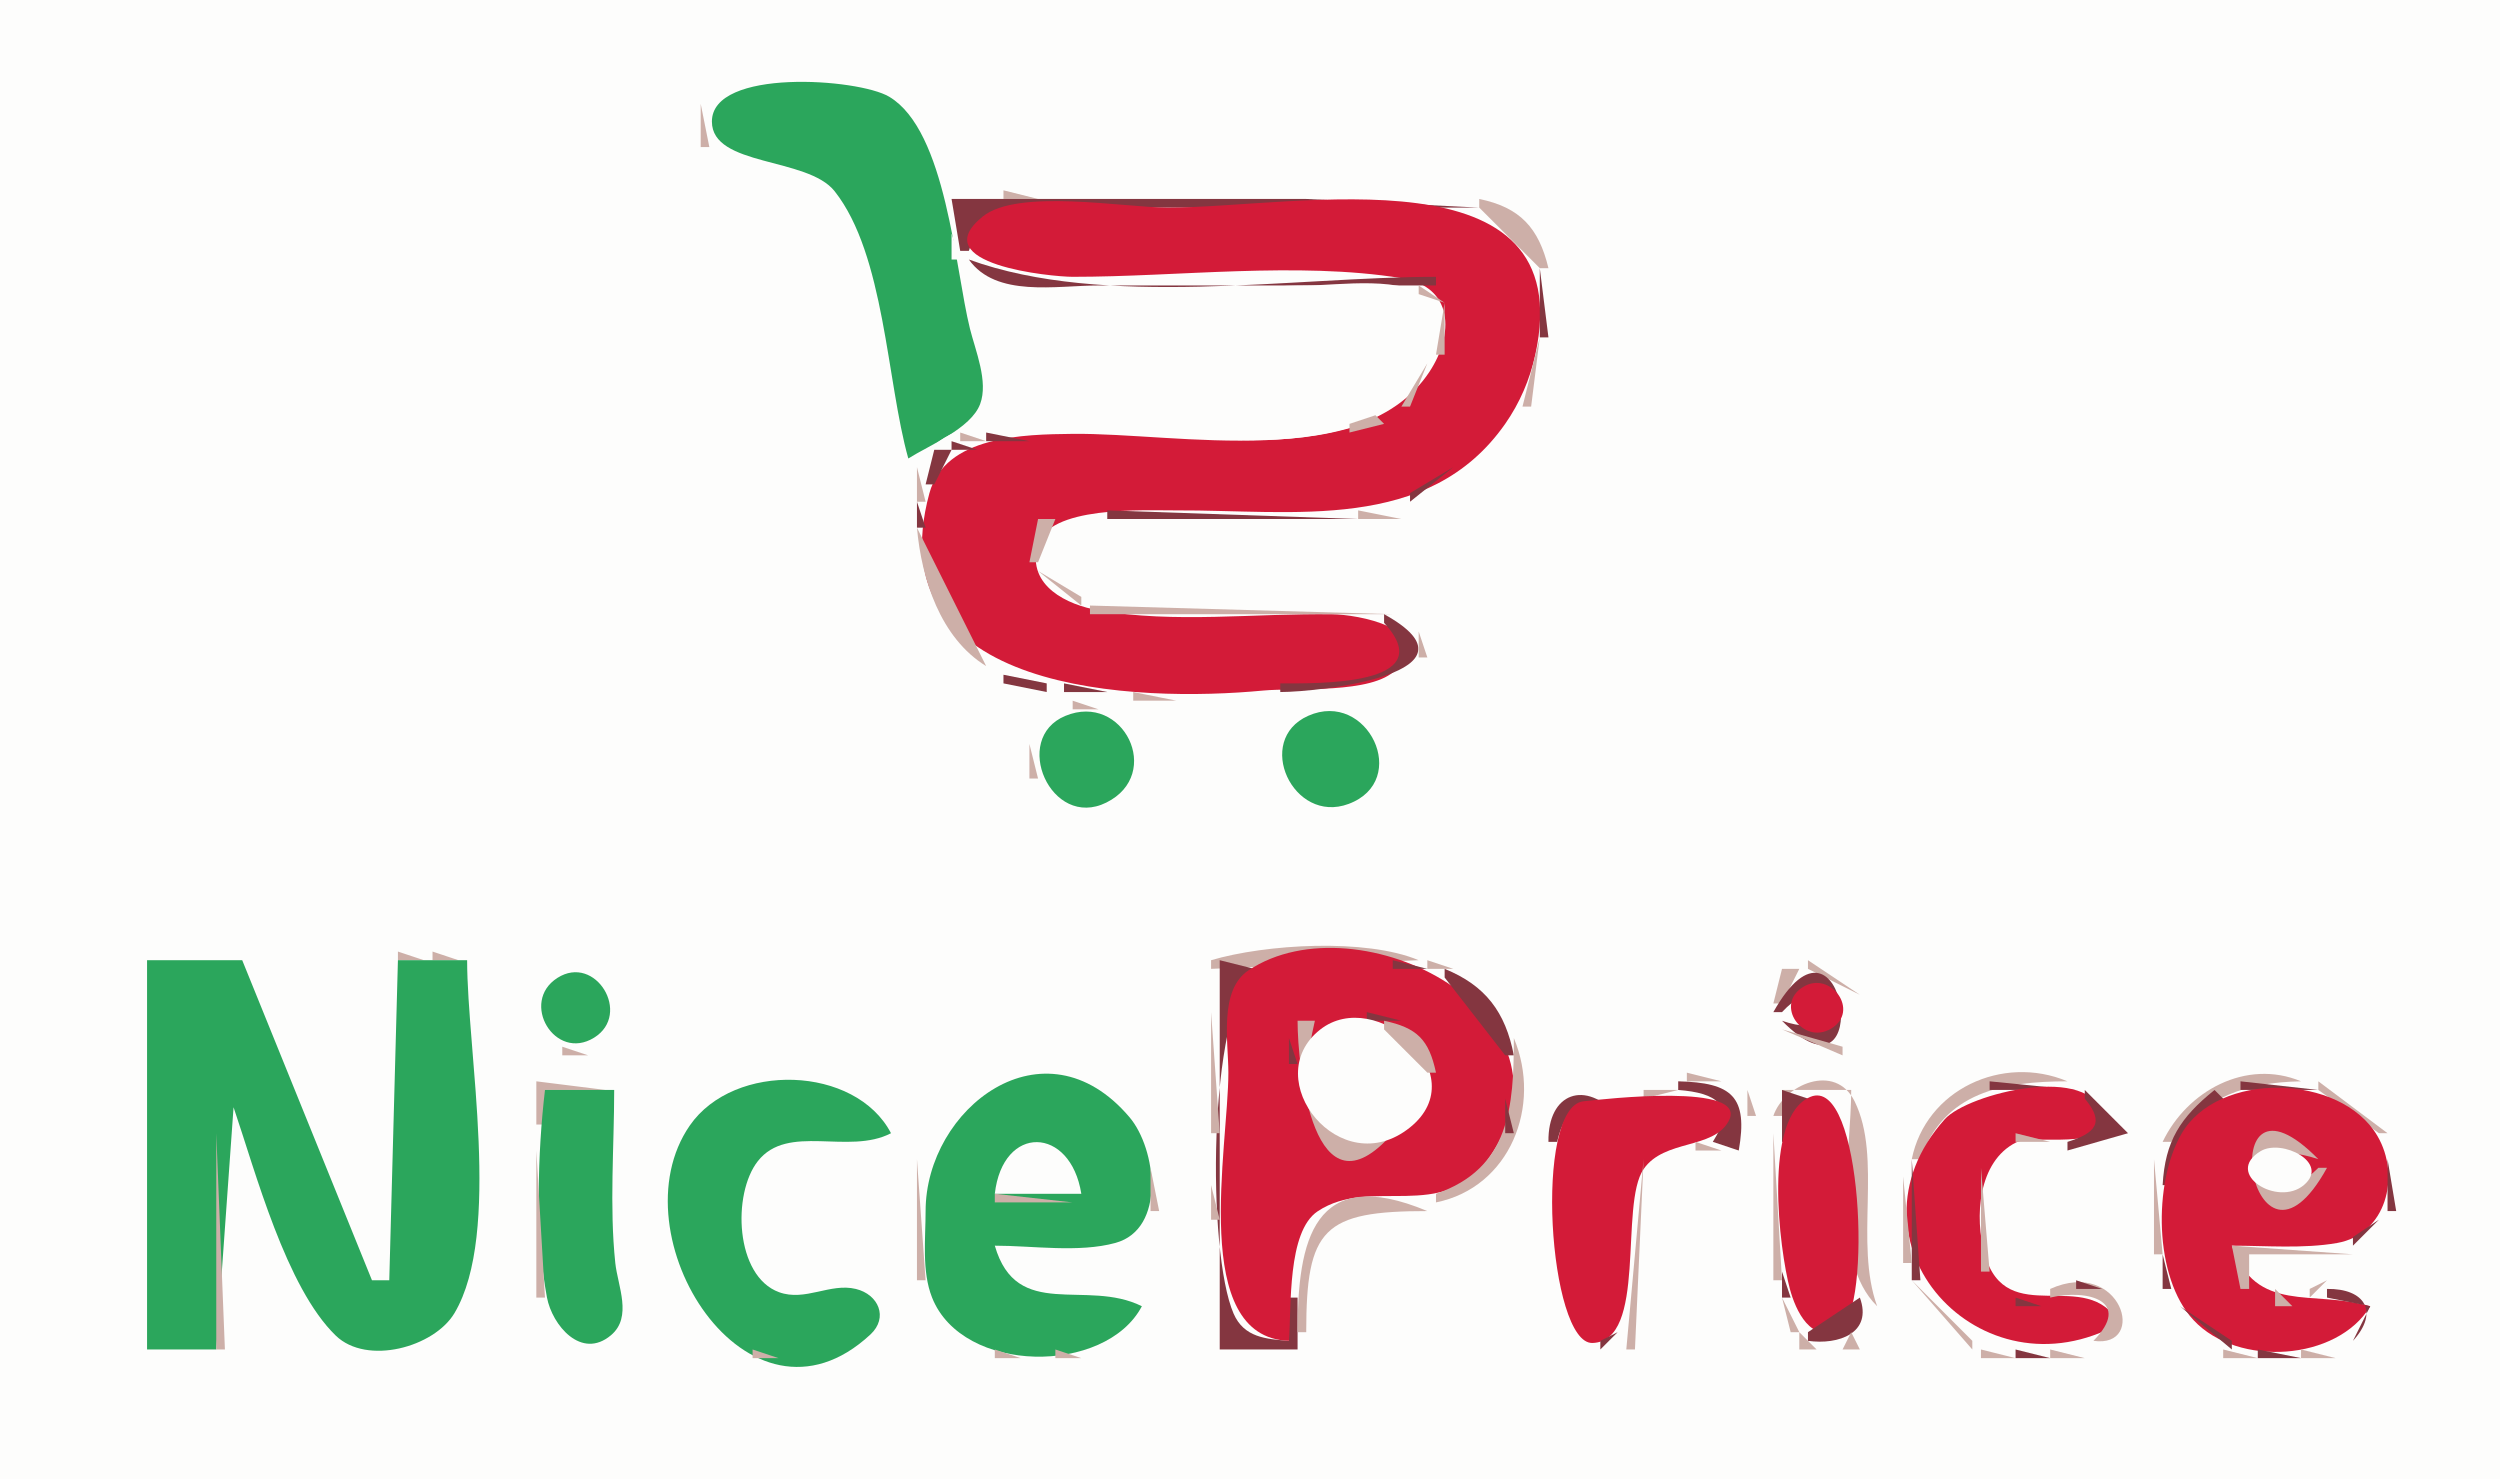 <?xml version="1.0" standalone="yes"?>
<svg xmlns="http://www.w3.org/2000/svg" width="289" height="171">
<path style="fill:#fdfdfc; stroke:none;" d="M0 0L0 171L289 171L289 0L0 0z"/>
<path style="fill:#cdafa8; stroke:none;" d="M83 10L84 11L83 10z"/>
<path style="fill:#2ba65c; stroke:none;" d="M105 53C107.421 51.467 112.248 49.542 113.306 46.701C114.274 44.106 112.759 40.533 112.127 38C110.402 31.088 109.403 15.105 102.786 11.179C99.205 9.054 82.296 7.854 82.296 14.05C82.296 19.293 93.335 18.118 96.486 22.109C102.296 29.467 102.484 44.051 105 53z"/>
<path style="fill:#cdafa8; stroke:none;" d="M102 10L103 11L102 10M81 12L81 17L82 17L81 12M105 13L106 14L105 13M106 15L107 16L106 15M82 17L83 18L82 17M91.667 18.333L92.333 18.667L91.667 18.333M94 19L95 20L94 19M107 19L108 20L107 19M96 21L97 22L96 21M97 22L98 23L97 22M116 22L116 23L120 23L116 22M108 23L109 24L108 23z"/>
<path style="fill:#843640; stroke:none;" d="M110 23L111 29L112 29C114.011 22.374 121.273 24 127 24L171 24L151 23L110 23z"/>
<path style="fill:#cdafa8; stroke:none;" d="M171 23L171 24L178 31L179 31C177.882 26.341 175.726 23.974 171 23z"/>
<path style="fill:#d31b38; stroke:none;" d="M113.608 25.027C106.724 30.587 121.602 31.999 124 32C136.204 32.005 149.942 30.214 161.985 32.148C168.068 33.125 168.112 38.654 165.231 42.999C157.527 54.62 136.233 50.017 124 50.154C118.372 50.217 109.248 50.362 107.438 57.019C101.113 80.268 131.601 81.201 146 79.83C149.802 79.468 158.639 80.276 161.377 77.4C165.968 72.581 156.863 71.044 154 71.004C145.192 70.881 135.698 72.085 127.001 70.556C123.37 69.918 118.767 67.755 119.908 63.147C121.083 58.403 132.223 59.019 136 59.001C149.397 58.936 165.171 61.642 174.008 48.985C175.681 46.589 176.858 43.856 177.481 41C182.723 16.974 149.91 24 135 24C129.965 24 117.659 21.755 113.608 25.027z"/>
<path style="fill:#843640; stroke:none;" d="M172.667 24.333L173.333 24.667L172.667 24.333z"/>
<path style="fill:#cdafa8; stroke:none;" d="M98.333 25.667L98.667 26.333L98.333 25.667M110 25L109 28L110 25z"/>
<path style="fill:#843640; stroke:none;" d="M175 25L176 26L175 25z"/>
<path style="fill:#fdfdfc; stroke:none;" d="M110 27L110 30L111 30L110 27z"/>
<path style="fill:#843640; stroke:none;" d="M176 27L177 28L176 27M177.333 28.667L177.667 29.333L177.333 28.667z"/>
<path style="fill:#cdafa8; stroke:none;" d="M111 29L110 32L111 29M99 30L100 31L99 30z"/>
<path style="fill:#843640; stroke:none;" d="M112 30C115.134 34.436 122.093 33 127 33L166 33L166 32C149.434 32 127.645 35.702 112 30z"/>
<path style="fill:#fdfdfc; stroke:none;" d="M111 31L115 49C110.909 49.422 108.083 50.342 106 54C121.559 44.773 140.517 54.489 156.985 49.196C161.245 47.827 170.078 39.597 165.397 34.767C162.473 31.75 154.769 33 151 33C140.065 32.999 120.388 36.824 111 31z"/>
<path style="fill:#843640; stroke:none;" d="M178 31L178 39L179 39L178 31z"/>
<path style="fill:#cdafa8; stroke:none;" d="M112.667 32.333L113.333 32.667L112.667 32.333M115 33L116 34L115 33M161 33L162 34L161 33M164 33L164 34L167 35L164 33M100 34L101 35L100 34M111 35L112 36L111 35M167 35L166 41L167 41L167 35M179 35L180 36L179 35M101.333 38.667L101.667 39.333L101.333 38.667M112.333 38.667L112.667 39.333L112.333 38.667z"/>
<path style="fill:#843640; stroke:none;" d="M167 39L168 40L167 39z"/>
<path style="fill:#cdafa8; stroke:none;" d="M178 39L176 47L177 47L178 39z"/>
<path style="fill:#843640; stroke:none;" d="M177.333 41.667L177.667 42.333L177.333 41.667z"/>
<path style="fill:#cdafa8; stroke:none;" d="M102.333 42.667L102.667 43.333L102.333 42.667M113.333 42.667L113.667 43.333L113.333 42.667M165 42L162 47L163 47L165 42z"/>
<path style="fill:#843640; stroke:none;" d="M165 43L166 44L165 43M164 44L165 45L164 44M176 44L177 45L176 44z"/>
<path style="fill:#cdafa8; stroke:none;" d="M114 46L113 49L114 46M103 47L104 48L103 47M161 47L162 48L161 47M175 47L173 51L175 47M159 48L156 49L156 50L160 49L159 48z"/>
<path style="fill:#843640; stroke:none;" d="M160 48L161 49L160 48M174 48L175 49L174 48z"/>
<path style="fill:#cdafa8; stroke:none;" d="M109.667 49.333L110.333 49.667L109.667 49.333z"/>
<path style="fill:#843640; stroke:none;" d="M159 49L160 50L159 49M173 49L174 50L173 49z"/>
<path style="fill:#cdafa8; stroke:none;" d="M108 50L109 51L108 50M111 50L111 51L114 51L111 50z"/>
<path style="fill:#843640; stroke:none;" d="M114 50L114 51L119 51L114 50M124.667 50.333L125.333 50.667L124.667 50.333M152 50L153 51L152 50z"/>
<path style="fill:#cdafa8; stroke:none;" d="M104 51L105 52L104 51M109 51L110 52L109 51z"/>
<path style="fill:#843640; stroke:none;" d="M110 51L110 52L113 52L110 51M172 51L170 54L172 51M108 52L107 56L108 56L110 52L108 52z"/>
<path style="fill:#cdafa8; stroke:none;" d="M172 52L173 53L172 52M105 53L106 54L105 53M107 53L108 54L107 53M171 53L172 54L171 53M106 54L106 58L107 58L106 54z"/>
<path style="fill:#843640; stroke:none;" d="M168 54L163 57L163 58L168 54z"/>
<path style="fill:#cdafa8; stroke:none;" d="M168 56L171 54L168 56M167 56L168 57L167 56M165 57L166 58L165 57z"/>
<path style="fill:#843640; stroke:none;" d="M106 58L106 61L107 61L106 58M160.667 58.333L161.333 58.667L160.667 58.333z"/>
<path style="fill:#cdafa8; stroke:none;" d="M162.667 58.333L163.333 58.667L162.667 58.333z"/>
<path style="fill:#843640; stroke:none;" d="M128 59L128 60L157 60L128 59z"/>
<path style="fill:#cdafa8; stroke:none;" d="M157 59L157 60L162 60L157 59M120 60L119 65L120 65L122 60L120 60M123 60L124 61L123 60M106 61C106.521 66.932 108.717 73.769 114 77L106 61z"/>
<path style="fill:#843640; stroke:none;" d="M107.333 63.667L107.667 64.333L107.333 63.667z"/>
<path style="fill:#cdafa8; stroke:none;" d="M120 66L125 70L125 69L120 66z"/>
<path style="fill:#843640; stroke:none;" d="M108 67L109 68L108 67M120 67L123 70L120 67M109 69L110 70L109 69z"/>
<path style="fill:#cdafa8; stroke:none;" d="M126 70L126 71L161 71L126 70z"/>
<path style="fill:#843640; stroke:none;" d="M110 71L111 72L110 71M160 71L160 72C166.729 79.324 152.172 79 148 79L148 80C152.55 80 172.254 77.779 160 71z"/>
<path style="fill:#cdafa8; stroke:none;" d="M162 71L163 72L162 71M163 72L164 73L163 72z"/>
<path style="fill:#843640; stroke:none;" d="M111 73L112 74L111 73z"/>
<path style="fill:#cdafa8; stroke:none;" d="M164 73L164 76L165 76L164 73z"/>
<path style="fill:#843640; stroke:none;" d="M112 74L113 75L112 74z"/>
<path style="fill:#cdafa8; stroke:none;" d="M114 77L116 79L114 77z"/>
<path style="fill:#843640; stroke:none;" d="M115 77L116 78L115 77z"/>
<path style="fill:#cdafa8; stroke:none;" d="M163.333 77.667L163.667 78.333L163.333 77.667z"/>
<path style="fill:#843640; stroke:none;" d="M116 78L116 79L121 80L121 79L116 78z"/>
<path style="fill:#cdafa8; stroke:none;" d="M117 79L118 80L117 79z"/>
<path style="fill:#843640; stroke:none;" d="M123 79L123 80L128 80L123 79z"/>
<path style="fill:#cdafa8; stroke:none;" d="M161.667 79.333L162.333 79.667L161.667 79.333M131 80L131 81L136 81L131 80M142.667 80.333L143.333 80.667L142.667 80.333M145.667 80.333L146.333 80.667L145.667 80.333M124 81L124 82L127 82L124 81M153.667 81.333L154.333 81.667L153.667 81.333M122 82L123 83L122 82z"/>
<path style="fill:#2ba65c; stroke:none;" d="M123.148 82.758C116.861 85.374 121.499 95.95 127.89 92.777C134.539 89.477 129.828 79.977 123.148 82.758z"/>
<path style="fill:#cdafa8; stroke:none;" d="M128.667 82.333L129.333 82.667L128.667 82.333M150 82L151 83L150 82z"/>
<path style="fill:#2ba65c; stroke:none;" d="M151.228 82.747C144.947 85.543 149.469 95.326 155.891 92.936C163.145 90.237 158.093 79.691 151.228 82.747z"/>
<path style="fill:#cdafa8; stroke:none;" d="M158 83L159 84L158 83M148 84L149 85L148 84M159 85L160 86L159 85M119 86L119 90L120 90L119 86M131 86L132 87L131 86M147.333 87.667L147.667 88.333L147.333 87.667M159 90L160 91L159 90M120 91L121 92L120 91M130 91L131 92L130 91M121 92L122 93L121 92M129 92L130 93L129 92M150 92L151 93L150 92M157 92L158 93L157 92M123 93L124 94L123 93M127 93L128 94L127 93M151 93L152 94L151 93M155.667 93.333L156.333 93.667L155.667 93.333M20 110L21 111L20 110M46 110L46 111L49 111L46 110M50 110L50 111L53 111L50 110M140 111L140 112L164 111C157.893 108.437 146.294 109.14 140 111z"/>
<path style="fill:#2ba65c; stroke:none;" d="M17 111L17 156L25 156L27 128C29.548 135.486 33.071 148.84 38.815 154.397C42.409 157.874 50.193 155.746 52.543 151.786C58.021 142.559 54 121.599 54 111L46 111L45 148L43 148L28 111L17 111z"/>
<path style="fill:#cdafa8; stroke:none;" d="M54 111L55 112L54 111z"/>
<path style="fill:#843640; stroke:none;" d="M141 111L141 156L150 156L150 150L149 150L149 155C146.365 154.799 143.805 154.622 142.603 151.852C139.528 144.759 139.62 117.269 145 112L141 111z"/>
<path style="fill:#d31b38; stroke:none;" d="M149 155C149.306 151.125 148.784 142.386 152.318 140.028C158.517 135.891 166.769 141.466 172.11 133.892C183.751 117.388 157.079 103.664 144.318 112.179C140.887 114.469 142 120.478 142 124C142 132.631 137.484 154.622 149 155z"/>
<path style="fill:#843640; stroke:none;" d="M159 111L160 112L159 111M161 111L161 112L165 112L161 111z"/>
<path style="fill:#cdafa8; stroke:none;" d="M165 111L165 112L168 112L165 111M209 111L209 112L215 115L209 111z"/>
<path style="fill:#2ba65c; stroke:none;" d="M64.434 113.047C60.049 115.854 64.154 122.762 68.682 119.953C73.07 117.231 68.841 110.226 64.434 113.047z"/>
<path style="fill:#843640; stroke:none;" d="M167 112L167 113L174 122L175 122C174.032 117.011 171.733 113.922 167 112z"/>
<path style="fill:#cdafa8; stroke:none;" d="M169 112L170 113L169 112M206 112L205 116L206 116L208 112L206 112z"/>
<path style="fill:#843640; stroke:none;" d="M205 117L206 117C212.232 110.34 214.75 121.061 206 118C216.96 129.147 213.292 102.233 205 117z"/>
<path style="fill:#cdafa8; stroke:none;" d="M28 113L29 114L28 113M170.667 113.333L171.333 113.667L170.667 113.333z"/>
<path style="fill:#d31b38; stroke:none;" d="M208.448 114.086C205.07 116.151 208.403 120.848 211.667 118.914C215.074 116.897 211.633 112.138 208.448 114.086z"/>
<path style="fill:#cdafa8; stroke:none;" d="M62 114L63 115L62 114M172 114L174 117L172 114M29 115L30 116L29 115M71.333 116.667L71.667 117.333L71.333 116.667M30 117L31 118L30 117M140 117L140 131L141 131L140 117z"/>
<path style="fill:#843640; stroke:none;" d="M158 117L158 118L162 118L158 117z"/>
<path style="fill:#cdafa8; stroke:none;" d="M205.333 117.667L205.667 118.333L205.333 117.667M150 118C150 123.292 151.806 141.521 161 131C151.003 133.345 150.042 126.223 152 118L150 118z"/>
<path style="fill:#fdfdfc; stroke:none;" d="M152.603 119.028C145.382 124.729 154.943 136.826 163.011 130.32C170.631 124.176 159.044 113.943 152.603 119.028z"/>
<path style="fill:#cdafa8; stroke:none;" d="M160 118L160 119L165 124L166 124C165.185 120.178 163.822 118.815 160 118z"/>
<path style="fill:#843640; stroke:none;" d="M163 118L164 119L163 118z"/>
<path style="fill:#cdafa8; stroke:none;" d="M174 118L175 119L174 118M214.333 118.667L214.667 119.333L214.333 118.667M62 119L63 120L62 119M70 119L71 120L70 119M206 119L213 122L213 121L206 119M31 120L32 121L31 120M63 120L64 121L63 120M69 120L70 121L69 120z"/>
<path style="fill:#843640; stroke:none;" d="M149 120L149 123L150 123L149 120M165 120L166 121L165 120z"/>
<path style="fill:#cdafa8; stroke:none;" d="M175 120C174.999 127.925 174.549 135.067 166 138L166 139C174.548 137.27 178.286 127.832 175 120M213 120L214 121L213 120M65 121L65 122L68 122L65 121M32 122L33 123L32 122z"/>
<path style="fill:#843640; stroke:none;" d="M166 122L167 123L166 122z"/>
<path style="fill:#cdafa8; stroke:none;" d="M195 124L195 125L199 125L195 124M221 134L222 134C224.715 126.184 231.553 125.021 239 125C231.458 121.837 222.624 125.975 221 134M250 132L251 132C254.929 126.724 259.572 125.137 266 125C259.635 122.354 252.807 126.126 250 132M62 125L62 130L63 130L63 126L70 126L62 125M86 125L87 126L86 125z"/>
<path style="fill:#2ba65c; stroke:none;" d="M103 131C98.918 123.15 84.869 122.699 79.742 130.108C70.99 142.755 86.479 167.419 100.623 154.265C102.727 152.309 101.551 149.635 98.937 149.002C95.957 148.279 93.085 150.481 90.059 149.378C84.969 147.523 84.64 138.005 87.603 134.232C91.076 129.811 98.07 133.566 103 131z"/>
<path style="fill:#cdafa8; stroke:none;" d="M97 125L98 126L97 125M114 125L115 126L114 125z"/>
<path style="fill:#2ba65c; stroke:none;" d="M132 151C125.538 147.776 117.533 152.78 115 144C119.361 144 124.718 144.842 128.941 143.682C134.815 142.069 133.687 132.823 130.566 129.144C120.699 117.513 107.004 128.136 107 140C106.999 143.202 106.542 146.941 107.742 149.985C111.263 158.912 127.818 158.968 132 151z"/>
<path style="fill:#cdafa8; stroke:none;" d="M124.667 125.333L125.333 125.667L124.667 125.333M165.667 125.333L166.333 125.667L165.667 125.333M181 125L177 130L181 125z"/>
<path style="fill:#843640; stroke:none;" d="M179 132L180 132C181.032 127.621 183.124 127.05 187 129C183.336 124.769 178.914 126.297 179 132z"/>
<path style="fill:#cdafa8; stroke:none;" d="M184 125L185 126L184 125M190 126L190 127L194 126L190 126z"/>
<path style="fill:#843640; stroke:none;" d="M194 125L194 126C198.459 126.341 200.684 127.759 198 132L201 133C202.096 126.751 200.223 125.151 194 125z"/>
<path style="fill:#cdafa8; stroke:none;" d="M200.667 125.333L201.333 125.667L200.667 125.333M205 129L206 129L206 126L214 126C214 133.266 211.508 145.621 217 151C214.33 143.673 217.636 133.9 214.397 127.318C212.155 122.763 206.193 125.406 205 129z"/>
<path style="fill:#843640; stroke:none;" d="M230 125L230 126L240 126L230 125z"/>
<path style="fill:#cdafa8; stroke:none;" d="M240.667 125.333L241.333 125.667L240.667 125.333z"/>
<path style="fill:#843640; stroke:none;" d="M259 125L259 126L268 126L259 125z"/>
<path style="fill:#cdafa8; stroke:none;" d="M268 125L268 126L275 131L276 131L268 125z"/>
<path style="fill:#2ba65c; stroke:none;" d="M63 126C62.141 133.278 61.866 142.744 63.228 149.985C63.831 153.185 67.198 157.24 70.629 154.353C73.136 152.242 71.409 148.664 71.128 146C70.438 139.45 71 132.585 71 126L63 126z"/>
<path style="fill:#cdafa8; stroke:none;" d="M83 126L84 127L83 126M99 126L100 127L99 126M111 126L112 127L111 126z"/>
<path style="fill:#d31b38; stroke:none;" d="M183.062 127.307C177.223 127.943 179.042 155.4 184.09 155.248C190.478 155.056 187.151 139.255 190.009 135.137C192.407 131.684 198.023 132.894 199.824 129.614C202.305 125.096 185.301 127.063 183.062 127.307z"/>
<path style="fill:#cdafa8; stroke:none;" d="M185 126L186 127L185 126z"/>
<path style="fill:#843640; stroke:none;" d="M192 126L193 127L192 126z"/>
<path style="fill:#cdafa8; stroke:none;" d="M202 126L202 129L203 129L202 126z"/>
<path style="fill:#843640; stroke:none;" d="M206 126L206 132L207 132L209 127L206 126z"/>
<path style="fill:#d31b38; stroke:none;" d="M209.27 126.801C203.725 129.142 205.712 144.514 206.904 148.981C207.574 151.495 209.348 155.39 212.686 153.632C216.421 151.665 215.333 124.241 209.27 126.801z"/>
<path style="fill:#843640; stroke:none;" d="M213.333 126.667L213.667 127.333L213.333 126.667M226 128L229 127L226 128z"/>
<path style="fill:#d31b38; stroke:none;" d="M245 153C241.232 146.234 231.946 153.87 229.434 144.985C228.236 140.75 228.648 134.272 233.059 132.067C235.077 131.058 243.803 133.134 243.079 129.08C241.963 122.835 227.497 126.372 224.804 129.394C212.22 143.515 228.963 161.983 245 153z"/>
<path style="fill:#843640; stroke:none;" d="M241 126L241 127C243.34 129.779 242.266 130.986 239 132L239 133L246 131L241 126z"/>
<path style="fill:#cdafa8; stroke:none;" d="M243 126L244 127L243 126z"/>
<path style="fill:#843640; stroke:none;" d="M256 126C252.043 129.19 250.28 131.887 250 137L251 137L257 127L256 126z"/>
<path style="fill:#d31b38; stroke:none;" d="M274 151C267.404 149.054 260.794 151.968 258 144C261.937 143.998 266.278 144.374 270.165 143.691C275.822 142.698 277.572 135.981 274.821 131.301C270.577 124.08 256.375 123.766 252.164 131.094C248.912 136.753 248.974 147.673 253.572 152.606C258.714 158.122 270.22 157.313 274 151z"/>
<path style="fill:#843640; stroke:none;" d="M269.667 126.333L270.333 126.667L269.667 126.333z"/>
<path style="fill:#cdafa8; stroke:none;" d="M34 127L35 128L34 127M101 127L102 128L101 127M110 127L111 128L110 127M129 127L130 128L129 127z"/>
<path style="fill:#843640; stroke:none;" d="M149 127L150 128L149 127M174 127L174 131L175 131L174 127z"/>
<path style="fill:#cdafa8; stroke:none;" d="M186 127L189 130L186 127z"/>
<path style="fill:#843640; stroke:none;" d="M190 127L191 128L190 127z"/>
<path style="fill:#cdafa8; stroke:none;" d="M244 127L245 128L244 127z"/>
<path style="fill:#843640; stroke:none;" d="M271 127L272 128L271 127z"/>
<path style="fill:#cdafa8; stroke:none;" d="M102 128L103 129L102 128M130 128L131 129L130 128M165 128L162 132L165 128z"/>
<path style="fill:#843640; stroke:none;" d="M189 128L190 129L189 128M224 128L223 131L224 128z"/>
<path style="fill:#cdafa8; stroke:none;" d="M245 128L246 129L245 128z"/>
<path style="fill:#843640; stroke:none;" d="M272 128L275 130L272 128z"/>
<path style="fill:#cdafa8; stroke:none;" d="M27 129L28 130L27 129M35 129L36 130L35 129M103 129L104 130L103 129M131 129L132 130L131 129z"/>
<path style="fill:#843640; stroke:none;" d="M165 129L166 130L165 129z"/>
<path style="fill:#cdafa8; stroke:none;" d="M246.333 129.667L246.667 130.333L246.333 129.667M107 130L108 131L107 130M201.333 130.667L201.667 131.333L201.333 130.667z"/>
<path style="fill:#843640; stroke:none;" d="M263 130L264 131L263 130z"/>
<path style="fill:#cdafa8; stroke:none;" d="M25 131L25 156L26 156L25 131M36 131L37 132L36 131M90 131L91 132L90 131M93 131L94 132L93 131M101 131L102 132L101 131z"/>
<path style="fill:#fdfdfc; stroke:none;" d="M115 138L125 138C123.76 130.161 115.922 129.918 115 138z"/>
<path style="fill:#cdafa8; stroke:none;" d="M121 131L122 132L121 131M132 131L133 132L132 131M178 131L179 132L178 131z"/>
<path style="fill:#843640; stroke:none;" d="M194.667 131.333L195.333 131.667L194.667 131.333z"/>
<path style="fill:#cdafa8; stroke:none;" d="M205 131L205 148L206 148L205 131z"/>
<path style="fill:#843640; stroke:none;" d="M222.333 131.667L222.667 132.333L222.333 131.667M232 131L233 132L232 131z"/>
<path style="fill:#cdafa8; stroke:none;" d="M233 131L233 132L237 132L233 131z"/>
<path style="fill:#843640; stroke:none;" d="M237 131L238 132L237 131z"/>
<path style="fill:#cdafa8; stroke:none;" d="M245 131L246 132L245 131z"/>
<path style="fill:#843640; stroke:none;" d="M260 131L261 132L260 131z"/>
<path style="fill:#cdafa8; stroke:none;" d="M269 135L268 135C261.406 141.701 257.603 130.545 268 134C255.439 121.222 260.164 151.024 269 135z"/>
<path style="fill:#843640; stroke:none;" d="M275 131L276 132L275 131z"/>
<path style="fill:#cdafa8; stroke:none;" d="M100 132L101 133L100 132M123 132L124 133L123 132z"/>
<path style="fill:#843640; stroke:none;" d="M173 132L174 133L173 132z"/>
<path style="fill:#cdafa8; stroke:none;" d="M179.333 132.667L179.667 133.333L179.333 132.667z"/>
<path style="fill:#843640; stroke:none;" d="M191 132L190 134L191 132z"/>
<path style="fill:#cdafa8; stroke:none;" d="M192.667 132.333L193.333 132.667L192.667 132.333M196 132L196 133L199 133L196 132M231.667 132.333L232.333 132.667L231.667 132.333M238 132L239 133L238 132M242 134L245 132L242 134z"/>
<path style="fill:#fdfdfc; stroke:none;" d="M261.336 133.067C256.991 135.669 263.315 139.562 266.338 136.987C269.385 134.392 263.762 131.615 261.336 133.067z"/>
<path style="fill:#cdafa8; stroke:none;" d="M276.333 132.667L276.667 133.333L276.333 132.667M37 133L38 134L37 133M62 133L62 150L63 150L62 133M99 133L100 134L99 133M115 133L116 134L115 133M124 133L125 134L124 133z"/>
<path style="fill:#843640; stroke:none;" d="M172.333 133.667L172.667 134.333L172.333 133.667z"/>
<path style="fill:#cdafa8; stroke:none;" d="M191 133L192 134L191 133M199.667 133.333L200.333 133.667L199.667 133.333M230 133L231 134L230 133M239 133L240 134L239 133M29 134L30 135L29 134M86 134L87 135L86 134M106 134L106 148L107 148L106 134M190 134L188 156L189 156L190 134z"/>
<path style="fill:#843640; stroke:none;" d="M221 134L221 148L222 148L221 134M229 134L230 135L229 134z"/>
<path style="fill:#cdafa8; stroke:none;" d="M241 134L242 135L241 134M249 134L249 145L250 145L249 134z"/>
<path style="fill:#843640; stroke:none;" d="M276 134L276 140L277 140L276 134z"/>
<path style="fill:#cdafa8; stroke:none;" d="M133 135L133 140L134 140L133 135z"/>
<path style="fill:#843640; stroke:none;" d="M171 135L172 136L171 135z"/>
<path style="fill:#cdafa8; stroke:none;" d="M229 135L229 147L230 147L229 135M30 136L31 137L30 136M38 136L39 137L38 136z"/>
<path style="fill:#843640; stroke:none;" d="M170 136L171 137L170 136z"/>
<path style="fill:#cdafa8; stroke:none;" d="M220 136L220 146L221 146L220 136M77.333 137.667L77.667 138.333L77.333 137.667M140 137L140 141L141 141L140 137z"/>
<path style="fill:#843640; stroke:none;" d="M168 137L169 138L168 137M188 137L189 138L188 137z"/>
<path style="fill:#cdafa8; stroke:none;" d="M39 138L40 139L39 138M115 138L115 139L124 139L115 138z"/>
<path style="fill:#843640; stroke:none;" d="M165 138L166 139L165 138M180.333 138.667L180.667 139.333L180.333 138.667z"/>
<path style="fill:#cdafa8; stroke:none;" d="M150 154L151 154C151 141.982 152.982 140 165 140C151.805 134.463 150 143.454 150 154M40 140L41 141L40 140M276.333 140.667L276.667 141.333L276.333 140.667M32 141L33 142L32 141M77 141L78 142L77 141z"/>
<path style="fill:#843640; stroke:none;" d="M275 141L272 143L272 144L275 141z"/>
<path style="fill:#cdafa8; stroke:none;" d="M132 142L133 143L132 142M33 143L34 144L33 143M41 143L42 144L41 143z"/>
<path style="fill:#843640; stroke:none;" d="M267 143L268 144L267 143z"/>
<path style="fill:#cdafa8; stroke:none;" d="M274.667 143.333L275.333 143.667L274.667 143.333z"/>
<path style="fill:#843640; stroke:none;" d="M180.333 144.667L180.667 145.333L180.333 144.667z"/>
<path style="fill:#cdafa8; stroke:none;" d="M258 144L259 149L260 149L260 145L272 145L258 144M42 145L43 146L42 145z"/>
<path style="fill:#843640; stroke:none;" d="M250 145L250 149L251 149L250 145z"/>
<path style="fill:#cdafa8; stroke:none;" d="M45 146L46 147L45 146M86.333 146.667L86.667 147.333L86.333 146.667M43 147L44 148L43 147M97.667 147.333L98.333 147.667L97.667 147.333z"/>
<path style="fill:#843640; stroke:none;" d="M206 147L206 150L207 150L206 147z"/>
<path style="fill:#cdafa8; stroke:none;" d="M230.333 147.667L230.667 148.333L230.333 147.667M237 149L237 150C241.369 148.964 246.519 150.424 242 155C248.344 155.917 245.213 145.314 237 149M35 148L36 149L35 148M96 148L97 149L96 148M99 148L100 149L99 148M126 148L127 149L126 148M128 148L129 149L128 148z"/>
<path style="fill:#843640; stroke:none;" d="M180 148L182 156L180 148z"/>
<path style="fill:#cdafa8; stroke:none;" d="M221 148L228 156L228 155L221 148z"/>
<path style="fill:#843640; stroke:none;" d="M240 148L240 149L243 149L240 148z"/>
<path style="fill:#cdafa8; stroke:none;" d="M269 148L267 149L267 150L269 148z"/>
<path style="fill:#843640; stroke:none;" d="M269 149L269 150L274 151L272 155C275.085 151.643 273.352 148.932 269 149z"/>
<path style="fill:#cdafa8; stroke:none;" d="M272 148L273 149L272 148M71 149L72 150L71 149M78 149L79 150L78 149M88 149L89 150L88 149M95 149L96 150L95 149M129 149L130 150L129 149z"/>
<path style="fill:#843640; stroke:none;" d="M214 149L215 150L214 149M222.333 149.667L222.667 150.333L222.333 149.667z"/>
<path style="fill:#cdafa8; stroke:none;" d="M231.667 149.333L232.333 149.667L231.667 149.333z"/>
<path style="fill:#843640; stroke:none;" d="M239 149L240 150L239 149M243 149L244 150L243 149z"/>
<path style="fill:#cdafa8; stroke:none;" d="M250 149L252 152L250 149M260.667 149.333L261.333 149.667L260.667 149.333M263 149L263 151L265 151L263 149M273 149L274 150L273 149M36 150L37 151L36 150M53 150L54 151L53 150M72 150L73 151L72 150M107 150L108 151L107 150M119.667 150.333L120.333 150.667L119.667 150.333M130 150L131 151L130 150M140.333 150.667L140.667 151.333L140.333 150.667M206 150L207 154L208 154L206 150z"/>
<path style="fill:#843640; stroke:none;" d="M215 150L209 154L209 155C212.541 155.503 216.498 154.1 215 150M233 150L233 151L236 151L233 150M244 150L245 151L244 150M251 150L252 151L251 150z"/>
<path style="fill:#cdafa8; stroke:none;" d="M274 150L275 151L274 150M73.333 151.667L73.667 152.333L73.333 151.667M79 151L80 152L79 151z"/>
<path style="fill:#843640; stroke:none;" d="M207.333 151.667L207.667 152.333L207.333 151.667M223 151L224 152L223 151M245.333 151.667L245.667 152.333L245.333 151.667M252 151L258 156L258 155L252 151z"/>
<path style="fill:#cdafa8; stroke:none;" d="M275.333 151.667L275.667 152.333L275.333 151.667M37 152L38 153L37 152M52 152L53 153L52 152M63 152L64 153L63 152M108 152L109 153L108 152M216 152L217 153L216 152z"/>
<path style="fill:#843640; stroke:none;" d="M224 152L225 153L224 152z"/>
<path style="fill:#cdafa8; stroke:none;" d="M109 153L110 154L109 153M215 153L216 154L215 153z"/>
<path style="fill:#843640; stroke:none;" d="M225 153L226 154L225 153M244 153L245 154L244 153z"/>
<path style="fill:#cdafa8; stroke:none;" d="M251.667 153.333L252.333 153.667L251.667 153.333M274 153L275 154L274 153M50 154L51 155L50 154M82 154L83 155L82 154M110 154L111 155L110 154z"/>
<path style="fill:#843640; stroke:none;" d="M187 154L185 155L185 156L187 154z"/>
<path style="fill:#cdafa8; stroke:none;" d="M208 154L208 156L210 156L208 154M214 154L213 156L215 156L214 154z"/>
<path style="fill:#843640; stroke:none;" d="M226 154L227 155L226 154M242.667 154.333L243.333 154.667L242.667 154.333z"/>
<path style="fill:#cdafa8; stroke:none;" d="M253 154L254 155L253 154M273 154L274 155L273 154M48 155L49 156L48 155M66 155L67 156L66 155M84 155L85 156L84 155M112 155L113 156L112 155M150 155L151 156L150 155z"/>
<path style="fill:#843640; stroke:none;" d="M228 155L229 156L228 155M240.667 155.333L241.333 155.667L240.667 155.333z"/>
<path style="fill:#cdafa8; stroke:none;" d="M254.667 155.333L255.333 155.667L254.667 155.333z"/>
<path style="fill:#843640; stroke:none;" d="M269.667 155.333L270.333 155.667L269.667 155.333z"/>
<path style="fill:#cdafa8; stroke:none;" d="M271.667 155.333L272.333 155.667L271.667 155.333M67.667 156.333L68.333 156.667L67.667 156.333M87 156L87 157L90 157L87 156M94.667 156.333L95.333 156.667L94.667 156.333M115 156L115 157L118 157L115 156M122 156L122 157L125 157L122 156M210.667 156.333L211.333 156.667L210.667 156.333M229 156L229 157L233 157L229 156z"/>
<path style="fill:#843640; stroke:none;" d="M233 156L233 157L237 157L233 156z"/>
<path style="fill:#cdafa8; stroke:none;" d="M237 156L237 157L241 157L237 156M257 156L257 157L261 157L257 156z"/>
<path style="fill:#843640; stroke:none;" d="M261 156L261 157L266 157L261 156z"/>
<path style="fill:#cdafa8; stroke:none;" d="M266 156L266 157L270 157L266 156z"/>
</svg>
